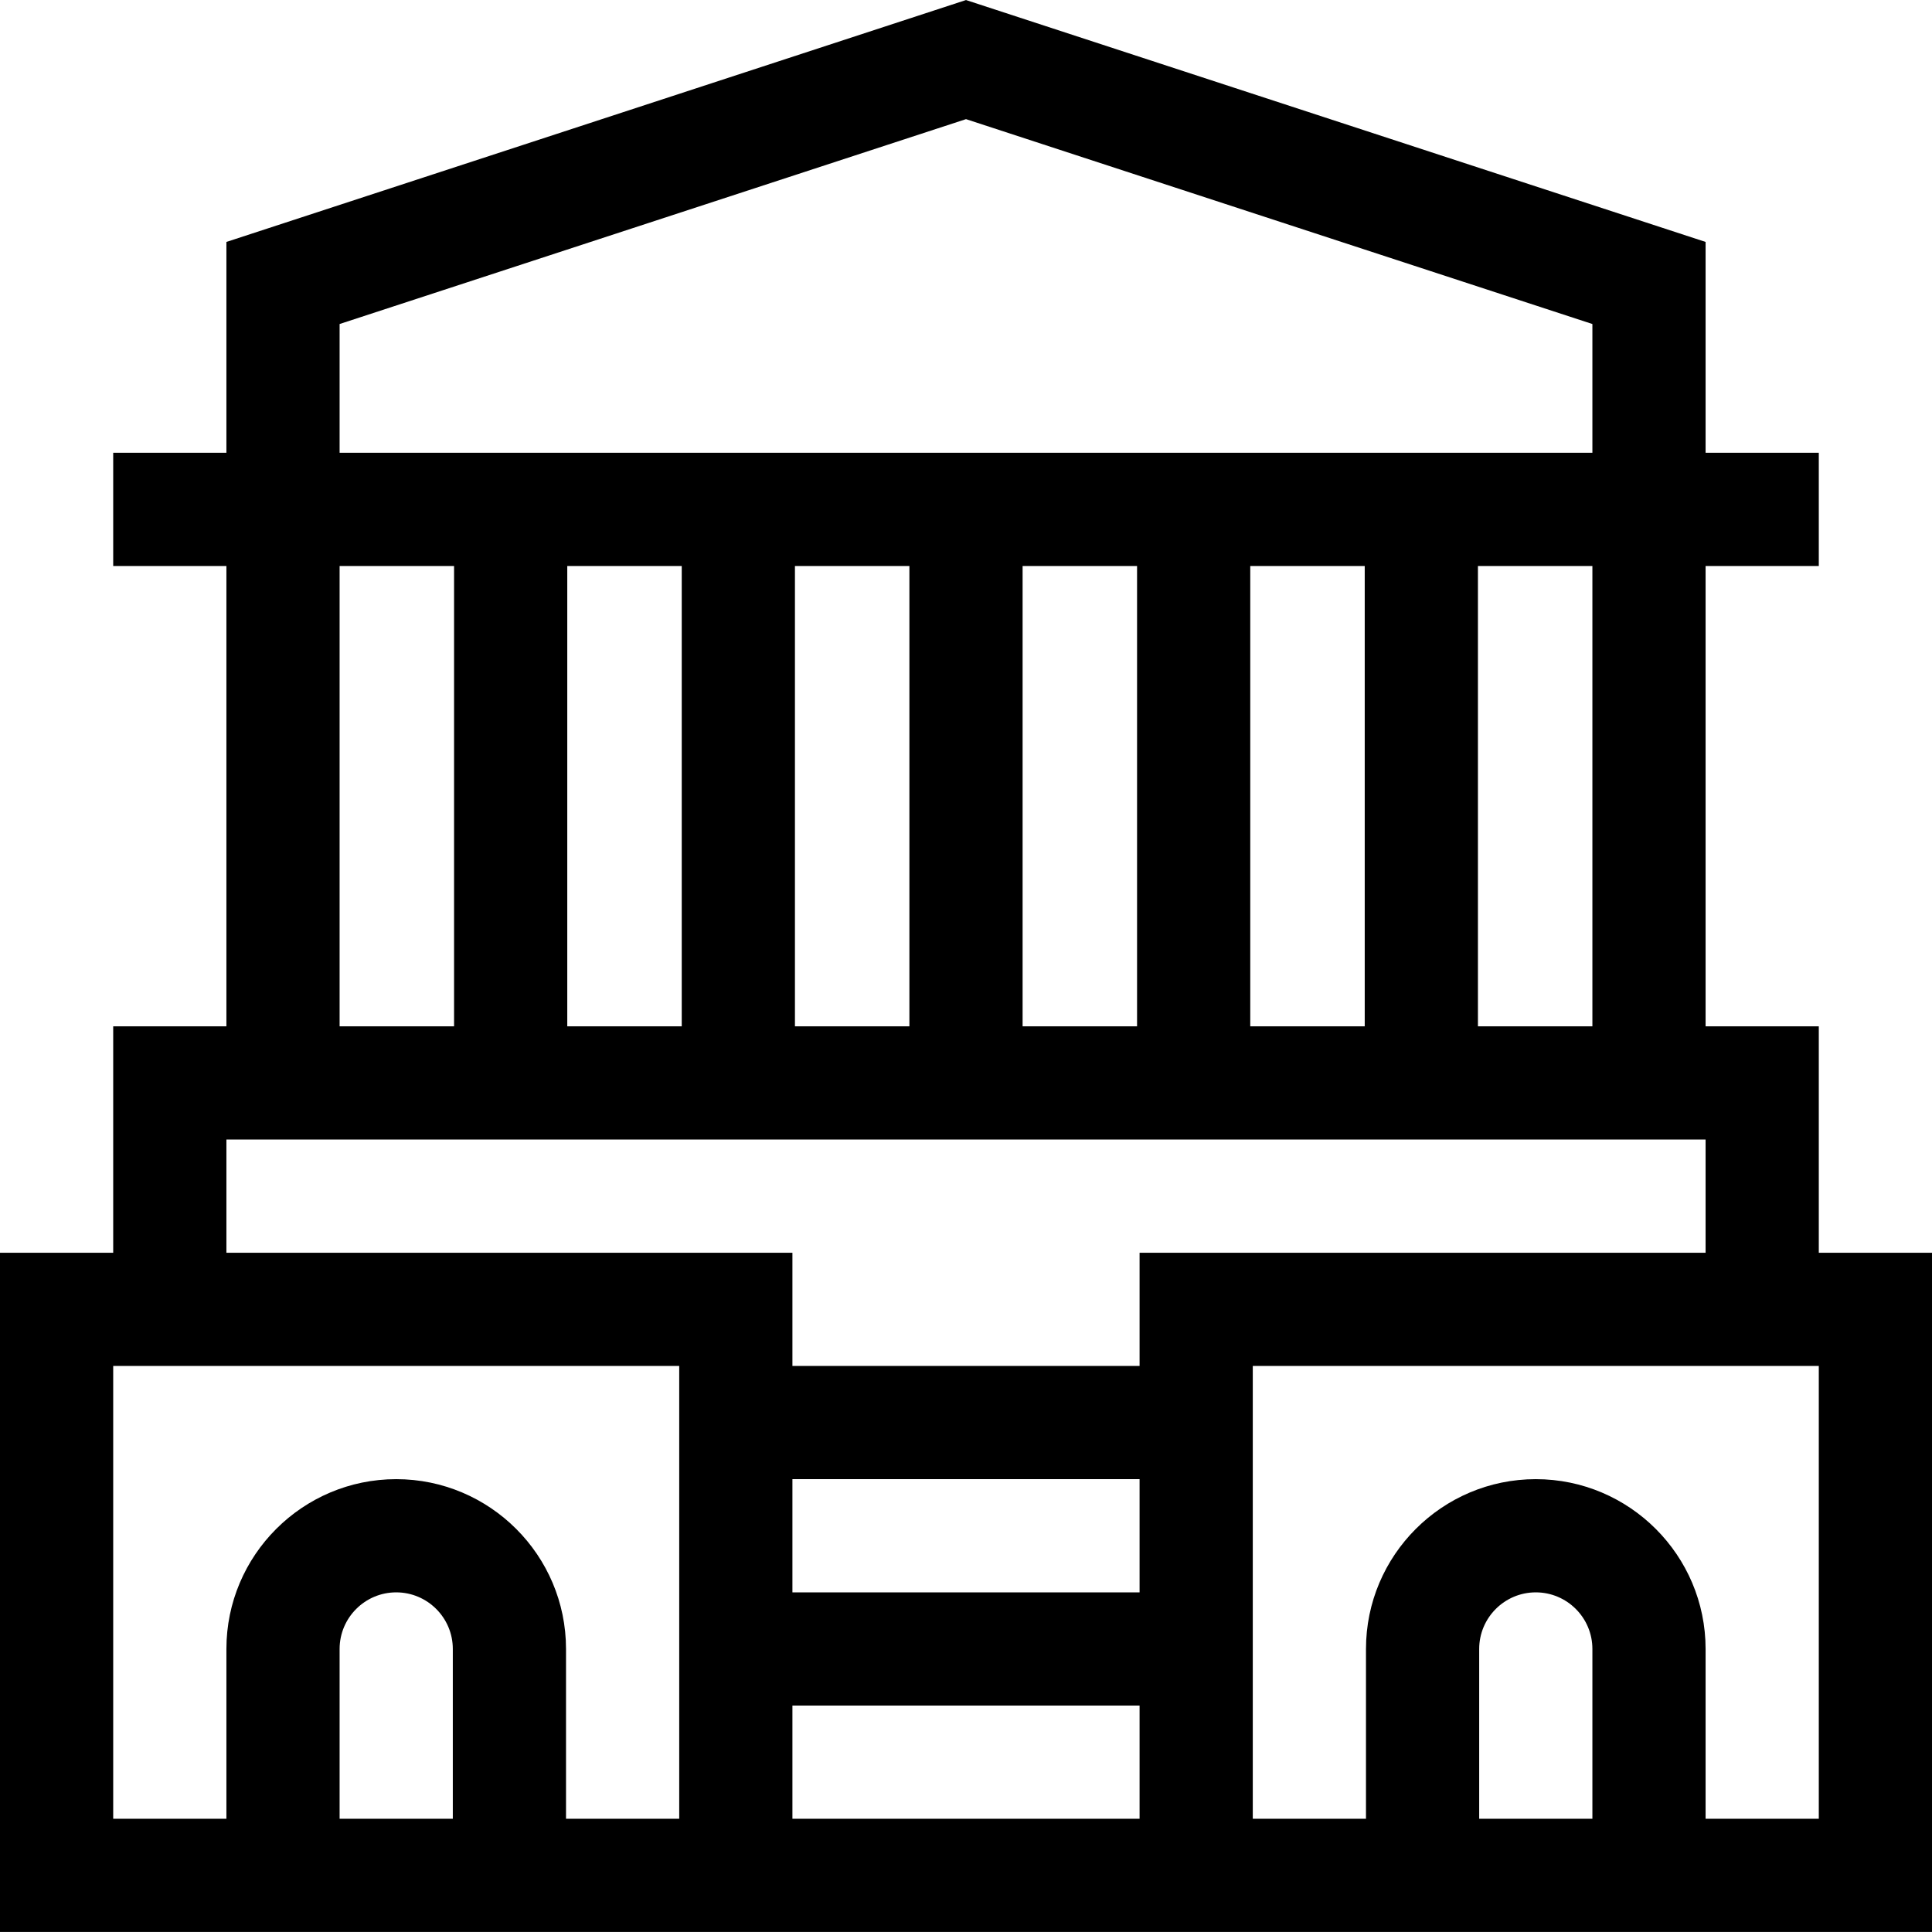<svg id="Capa_1" enable-background="new 0 0 512 512" height="512" viewBox="0 0 512 512" width="512" xmlns="http://www.w3.org/2000/svg"><g><path d="m482 331.991v-60h-30v-122h30v-30h-30v-55.876l-196-64.106-196 64.106v55.876h-30v30h30v122h-30v60h-30v180h512v-180zm-60-60h-30.333v-122h30.333zm-241.333-122v122h-30.334v-122zm30 0h30.333v122h-30.333zm60.333 0h30.333v122h-30.333zm60.333 0h30.334v122h-30.334zm-241.333-64.124 166-54.294 166 54.294v34.124h-332zm0 64.124h30.333v122h-30.333zm30 332h-30v-45c0-8.271 6.729-15 15-15s15 6.729 15 15zm60 0h-30v-45c0-24.813-20.187-45-45-45s-45 20.187-45 45v45h-30v-120h150zm-120-150v-30h392v30h-150v30h-92v-30zm150 60h92v30h-92zm0 90v-30h92v30zm212 0h-30v-45c0-8.271 6.729-15 15-15s15 6.729 15 15zm60 0h-30v-45c0-24.813-20.187-45-45-45s-45 20.187-45 45v45h-30v-120h150z"/></g></svg>
